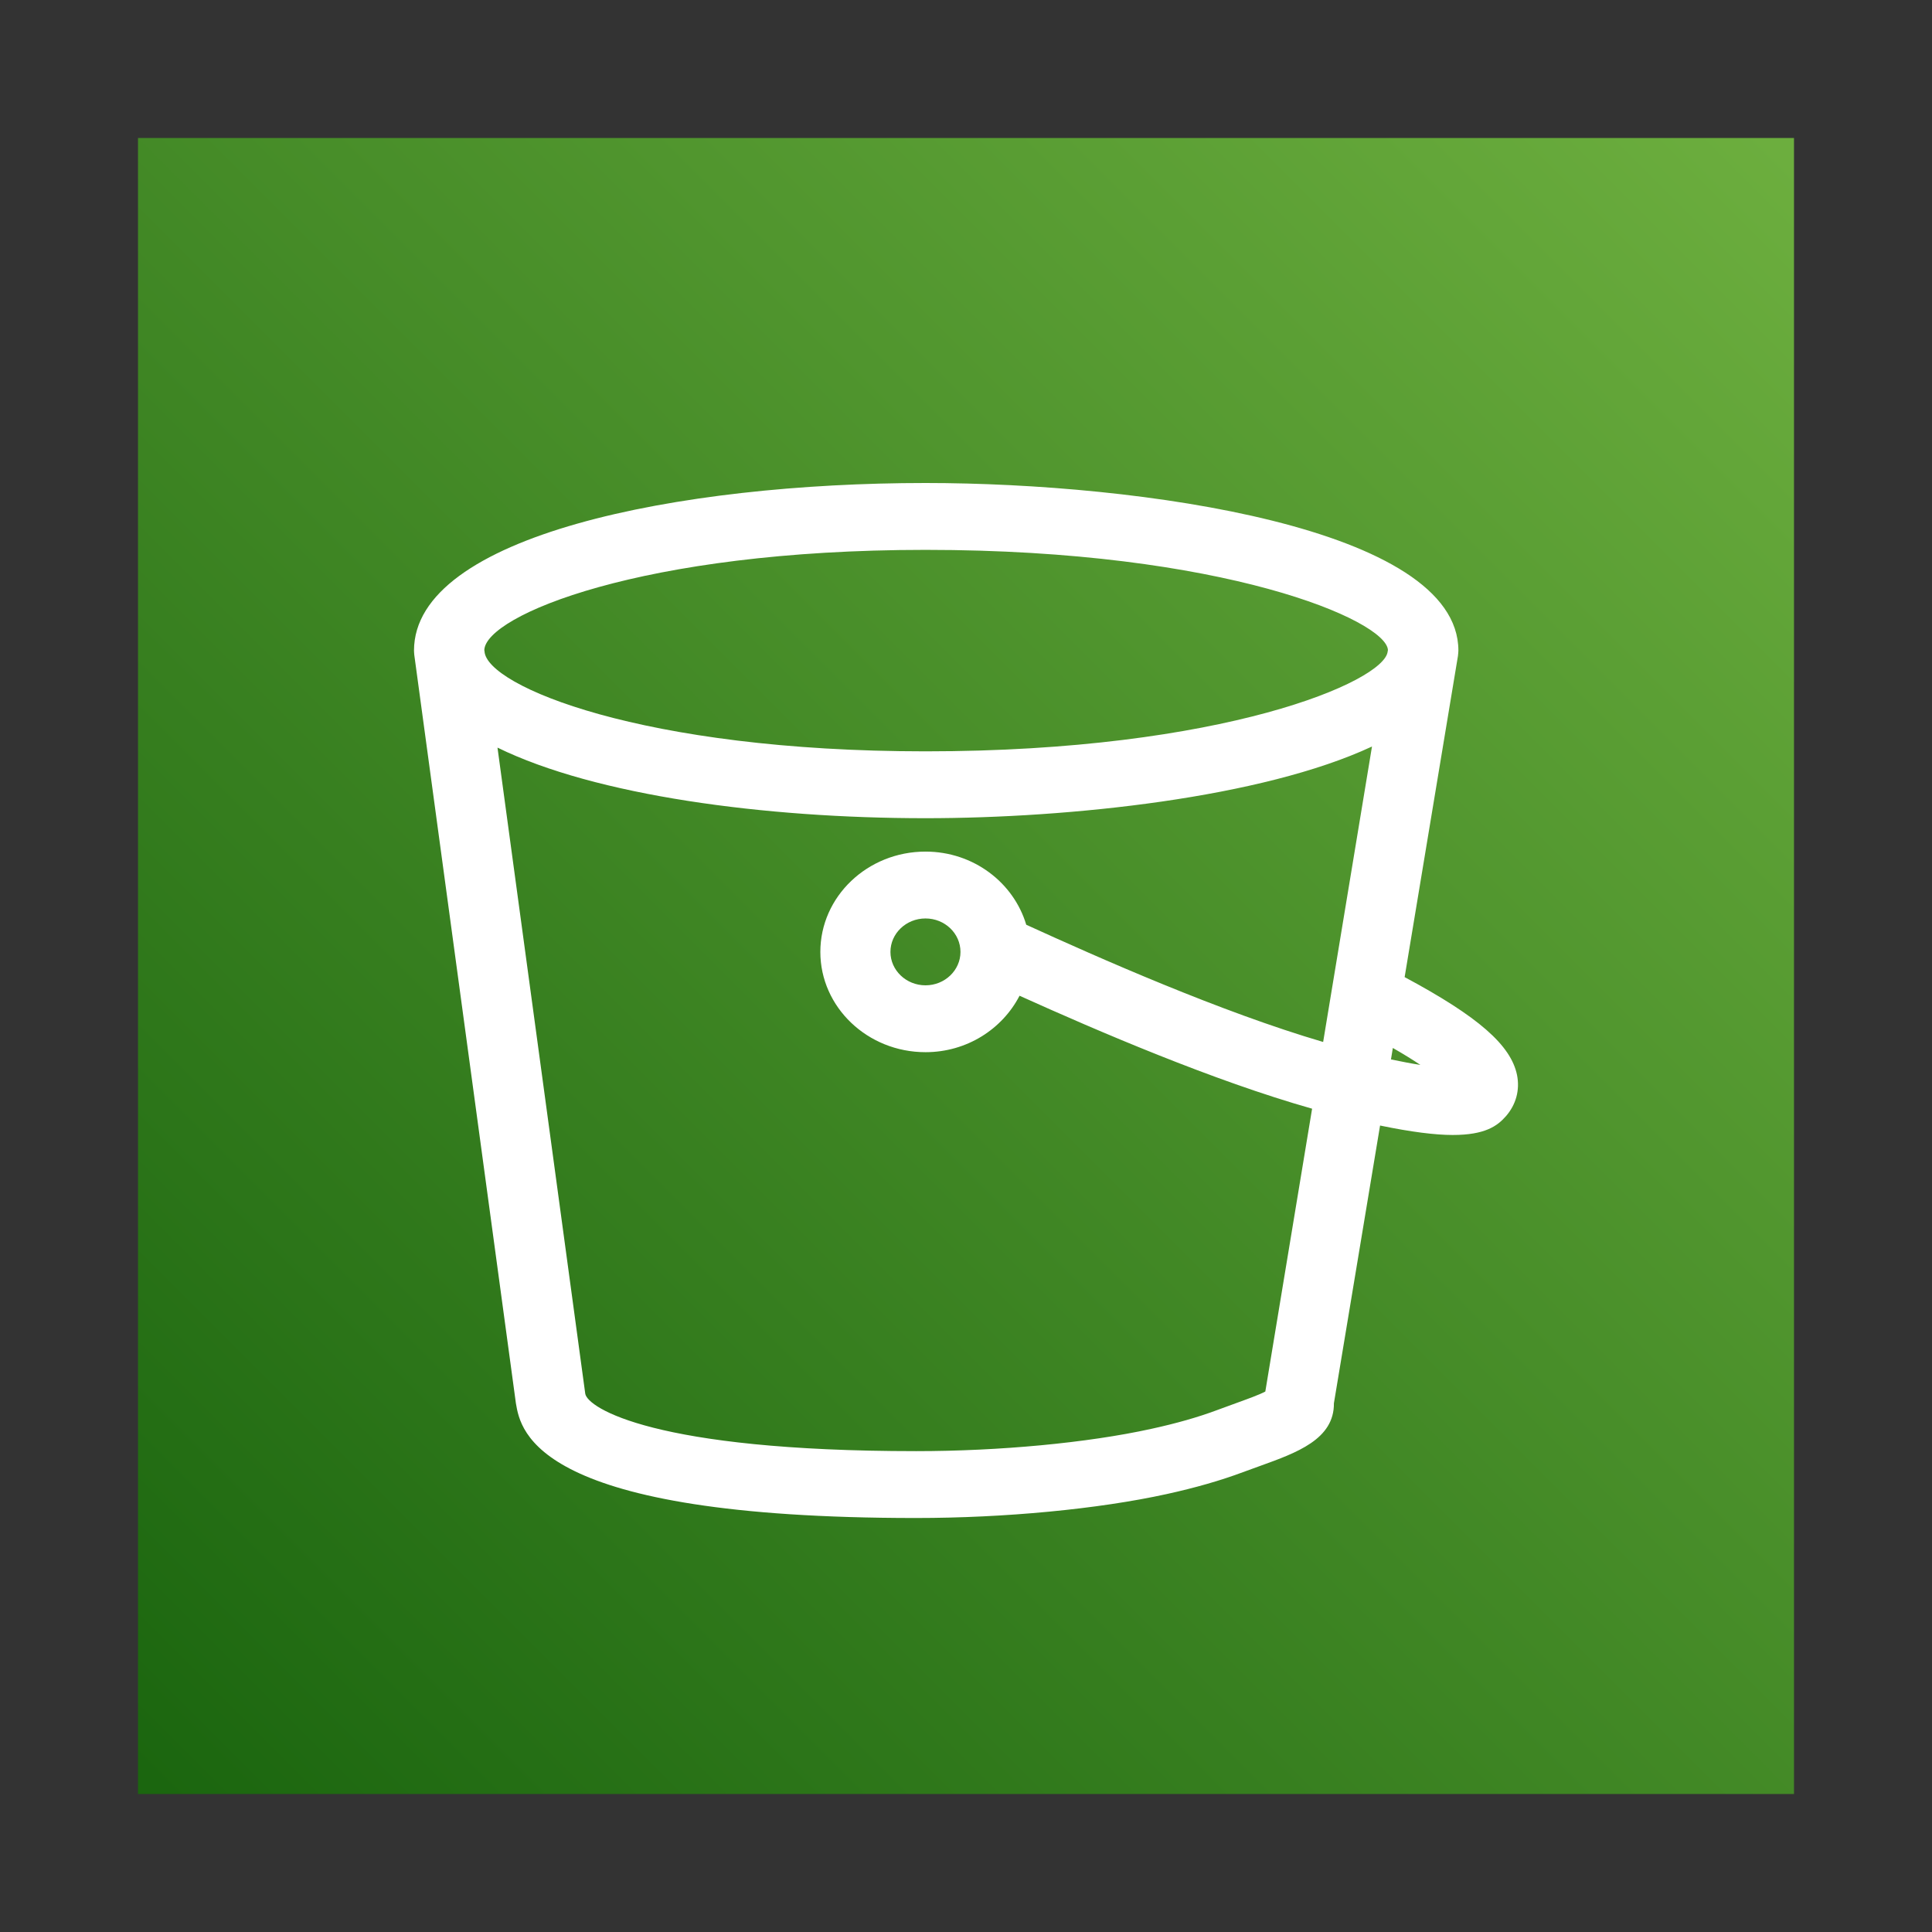 <svg xmlns="http://www.w3.org/2000/svg" xmlns:xlink="http://www.w3.org/1999/xlink" width="50" height="50" viewBox="-2 -2 28 28" version="1.1">
    <rect x="-2" y="-2" width="28" height="28" fill="#333333" stroke="none"/>
    <defs>
        <linearGradient x1="0%" y1="100%" x2="100%" y2="0%" id="linearGradient-1">
            <stop stop-color="#1B660F" offset="0%"/>
            <stop stop-color="#6CAE3E" offset="100%"/>
        </linearGradient>
    </defs>
    <g id="Icon-Architecture/16/Arch_Amazon-S3-Standard_16" stroke="none" stroke-width="1" fill="none" fill-rule="evenodd">
        <g id="Icon-Architecture-BG/16/Storage" fill="url(#linearGradient-1)">
            <rect id="Rectangle" x="0" y="0" width="24" height="24"/>
        </g>
        <path d="M18.159,13.354 L18.186,13.188 C18.349,13.281 18.482,13.364 18.586,13.434 C18.468,13.416 18.32,13.387 18.159,13.354 L18.159,13.354 Z M11.92,11.796 C11.92,12.062 11.693,12.28 11.413,12.28 C11.133,12.28 10.905,12.062 10.905,11.796 C10.905,11.528 11.133,11.311 11.413,11.311 C11.693,11.311 11.92,11.528 11.92,11.796 L11.92,11.796 Z M16.338,18.167 C16.252,18.214 16.064,18.281 15.907,18.338 L15.642,18.435 C15.371,18.537 15.049,18.629 14.681,18.709 C13.761,18.911 12.488,19.031 11.277,19.031 C7.479,19.031 6.516,18.403 6.482,18.199 L5.21,8.835 C6.627,9.529 9.075,9.858 11.413,9.858 C13.511,9.858 16.296,9.56 17.884,8.819 L17.176,13.101 C15.693,12.666 13.924,11.882 12.873,11.402 C12.691,10.792 12.109,10.342 11.413,10.342 C10.573,10.342 9.889,10.993 9.889,11.796 C9.889,12.597 10.573,13.249 11.413,13.249 C12.013,13.249 12.527,12.913 12.776,12.431 C13.906,12.941 15.587,13.664 17.016,14.068 L16.338,18.167 Z M11.413,5.969 C15.744,5.969 18.088,6.992 18.115,7.42 L18.111,7.443 C18.062,7.876 15.725,8.889 11.413,8.889 C7.304,8.889 5.054,7.94 5.022,7.441 L5.019,7.421 C5.038,6.924 7.291,5.969 11.413,5.969 L11.413,5.969 Z M18.357,12.161 L19.13,7.505 L19.13,7.504 C19.132,7.478 19.136,7.455 19.136,7.429 C19.136,5.646 14.518,5 11.413,5 C7.842,5 4,5.761 4,7.429 C4,7.45 4.003,7.471 4.004,7.491 L5.477,18.339 C5.547,18.75 5.761,20 11.277,20 C12.56,20 13.918,19.871 14.909,19.653 C15.324,19.562 15.696,19.455 16.013,19.336 L16.266,19.244 C16.793,19.054 17.337,18.859 17.332,18.337 L18.001,14.312 C18.454,14.406 18.802,14.449 19.053,14.449 C19.522,14.449 19.7,14.319 19.824,14.178 C19.972,14.009 20.029,13.797 19.986,13.58 C19.897,13.148 19.428,12.735 18.357,12.161 L18.357,12.161 Z" id="Amazon-S3-Standard-Icon_16_Squid" fill="#FFFFFF"/>
    </g>
</svg>